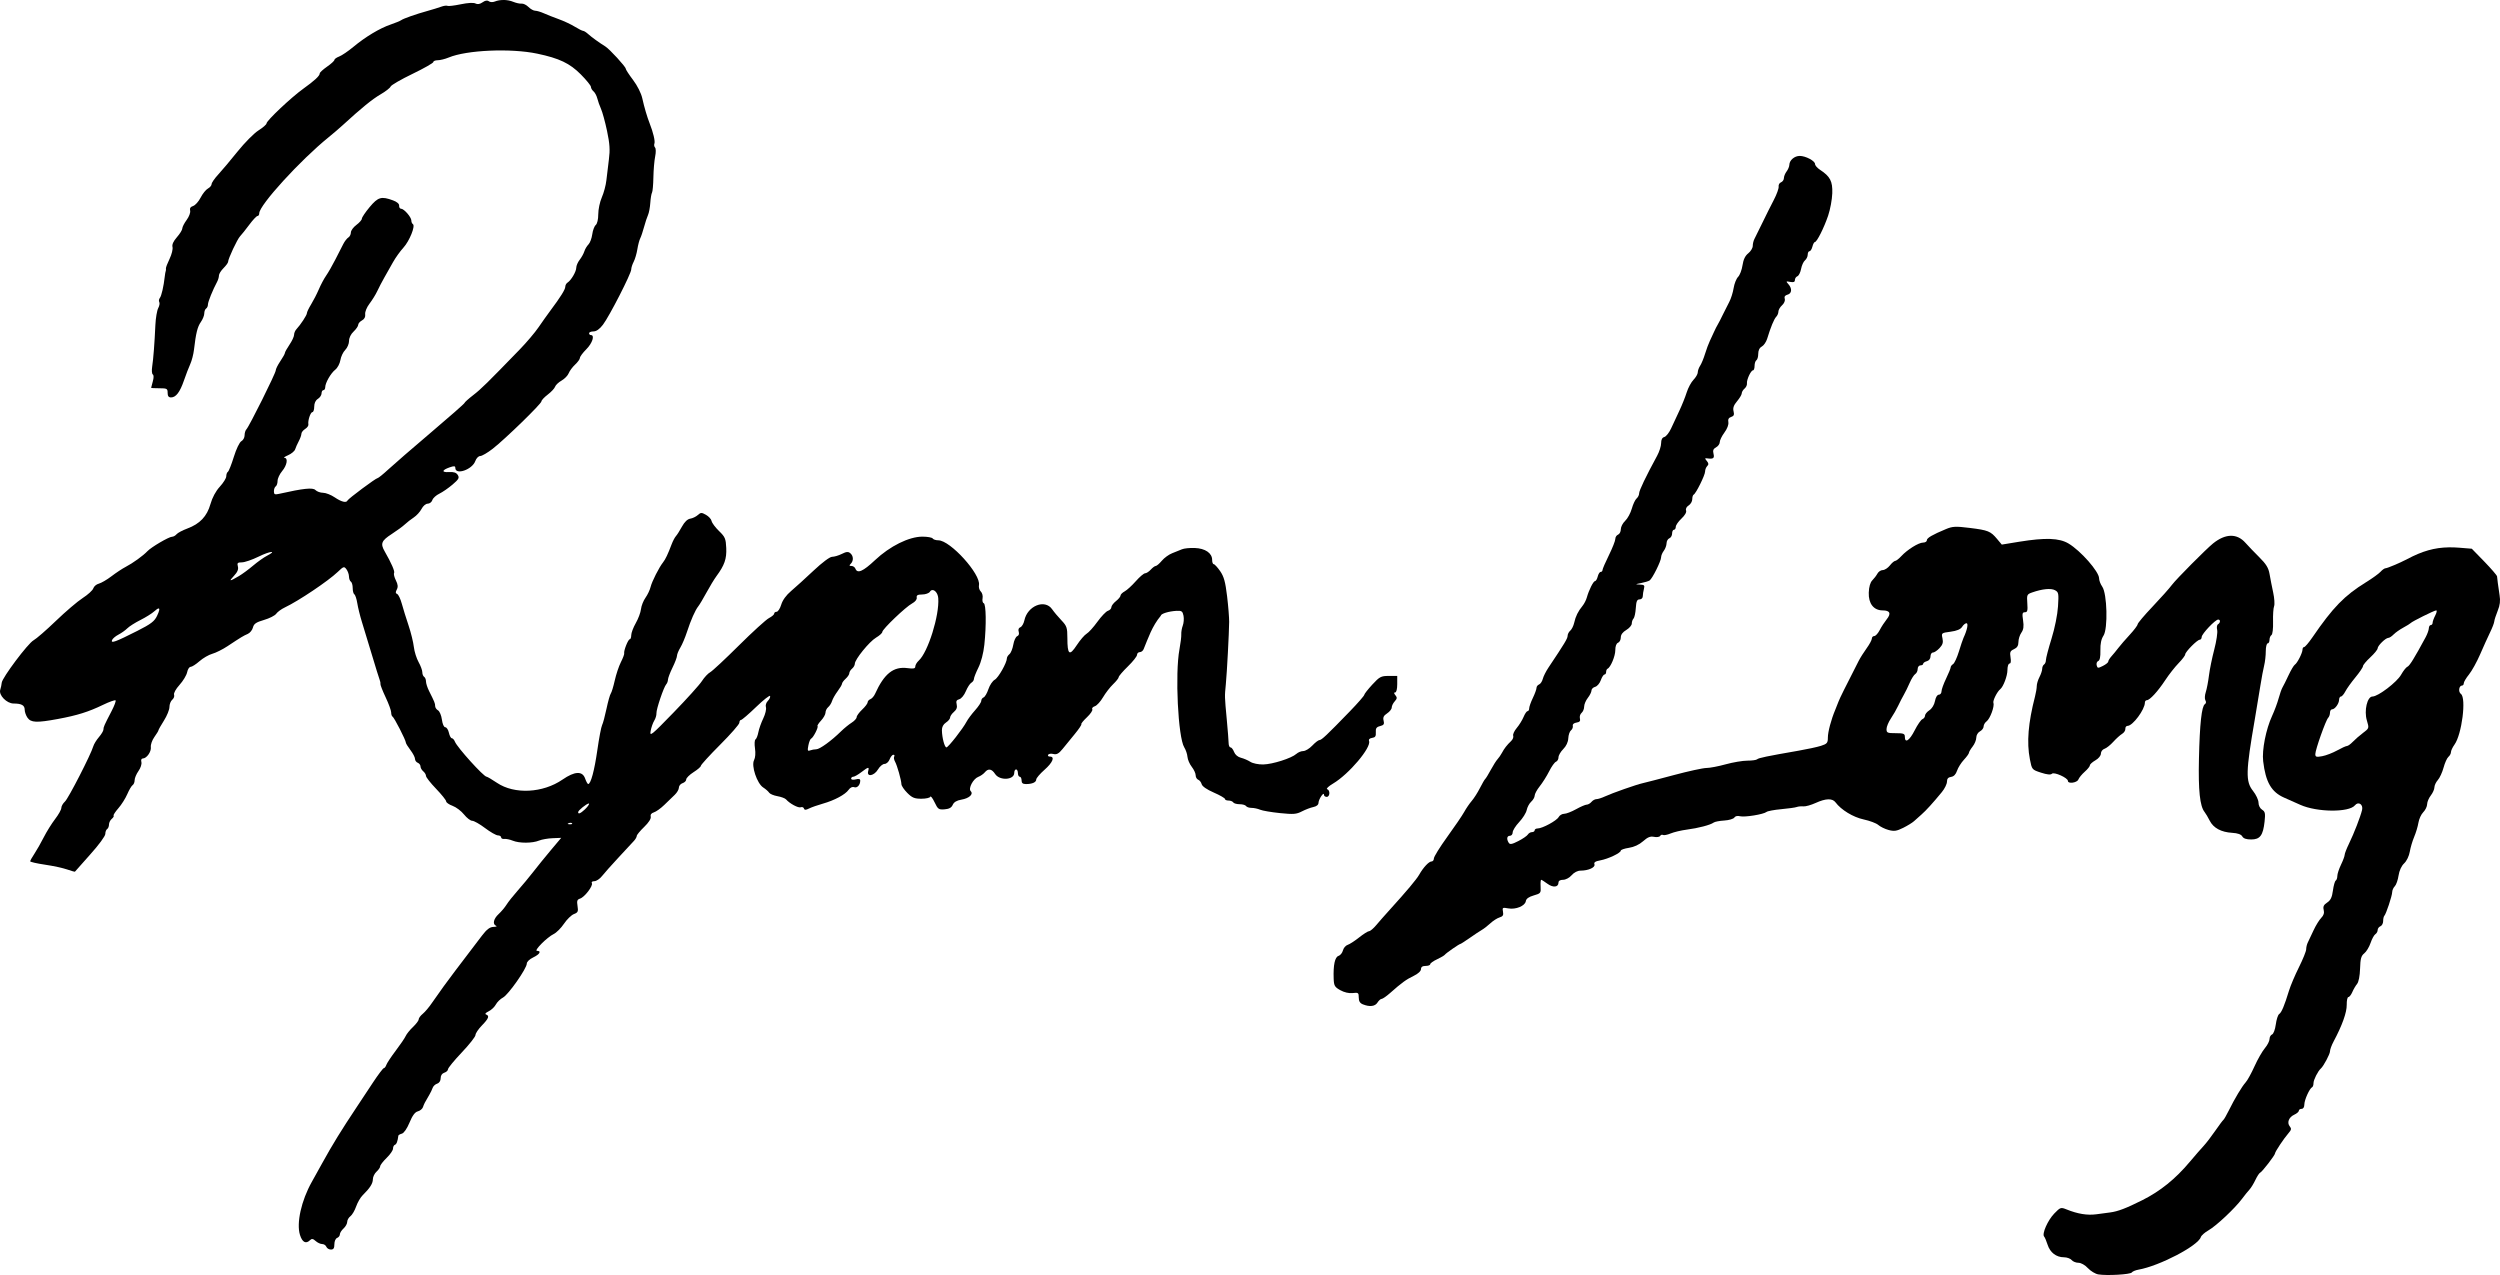 <?xml version="1.0" encoding="UTF-8" standalone="no"?>
<!-- Created with Inkscape (http://www.inkscape.org/) -->

<svg
   xmlns:dc="http://purl.org/dc/elements/1.1/"
   xmlns:cc="http://creativecommons.org/ns#"
   xmlns:rdf="http://www.w3.org/1999/02/22-rdf-syntax-ns#"
   xmlns:svg="http://www.w3.org/2000/svg"
   xmlns="http://www.w3.org/2000/svg"
   version="1.1"
   width="1000"
   height="510"
   id="svg2">
  <title
     id="title3224">Ryan Long</title>
  <defs
     id="defs4" />
  <g
     id="layer1">
    <path
       d="m 201.534,0.002 c -1.304,-0.027 -2.564,0.184 -3.642,0.618 -0.821,0.331 -1.864,0.281 -2.359,-0.115 -0.589,-0.47 -1.425,-0.339 -2.497,0.412 -1.08,0.756 -2.02,0.92 -2.84,0.481 -0.759,-0.406 -3.014,-0.285 -5.933,0.321 -2.59,0.538 -4.965,0.815 -5.291,0.618 -0.327,-0.197 -1.481,-0.029 -2.566,0.367 -1.084,0.395 -3.454,1.124 -5.268,1.626 -4.689,1.298 -9.772,3.079 -10.652,3.734 -0.413,0.308 -2.312,1.095 -4.215,1.741 -4.34,1.473 -10.054,4.898 -14.935,8.956 -2.072,1.722 -4.628,3.448 -5.681,3.848 -1.053,0.4 -1.901,1.016 -1.901,1.374 0,0.358 -1.319,1.563 -2.932,2.68 -1.613,1.118 -2.932,2.338 -2.932,2.703 0,0.976 -2.056,2.885 -6.597,6.139 -4.788,3.431 -14.681,12.765 -14.683,13.858 -7.2e-4,0.423 -1.432,1.673 -3.207,2.795 -1.775,1.121 -5.538,4.915 -8.361,8.43 -2.823,3.515 -6.316,7.669 -7.765,9.231 -1.449,1.562 -2.634,3.286 -2.634,3.825 0,0.54 -0.661,1.333 -1.466,1.764 -0.805,0.431 -2.131,2.072 -2.932,3.642 -0.801,1.57 -2.151,3.075 -3.001,3.344 -1.051,0.334 -1.433,0.931 -1.191,1.855 0.198,0.756 -0.422,2.411 -1.397,3.734 -0.965,1.308 -1.741,2.839 -1.741,3.413 0,0.574 -0.976,2.141 -2.153,3.482 -1.411,1.607 -2.019,2.942 -1.764,3.917 0.213,0.814 -0.304,2.957 -1.168,4.742 -0.864,1.785 -1.528,3.525 -1.466,3.871 0.062,0.346 0.031,0.783 -0.069,0.985 -0.1,0.202 -0.278,1.191 -0.389,2.199 -0.437,3.941 -1.308,7.747 -1.97,8.59 -0.382,0.486 -0.484,1.214 -0.229,1.626 0.255,0.412 0.079,1.513 -0.412,2.428 -0.491,0.915 -1.018,3.958 -1.145,6.78 -0.324,7.188 -0.795,13.48 -1.283,16.653 -0.228,1.487 -0.122,2.884 0.252,3.115 0.418,0.258 0.417,1.339 0,2.795 -0.373,1.302 -0.664,2.439 -0.664,2.543 0,0.103 1.484,0.183 3.299,0.183 3.03,0 3.299,0.149 3.299,1.833 0,1.293 0.398,1.833 1.351,1.833 1.965,0 3.565,-2.096 5.177,-6.78 0.781,-2.269 1.913,-5.22 2.52,-6.551 0.606,-1.332 1.278,-3.912 1.489,-5.727 0.773,-6.665 1.407,-9.207 2.749,-11.11 0.755,-1.07 1.374,-2.615 1.374,-3.436 0,-0.821 0.33,-1.698 0.733,-1.947 0.403,-0.249 0.733,-0.971 0.733,-1.626 0,-1.069 1.908,-5.79 3.711,-9.163 0.374,-0.7 0.687,-1.8 0.687,-2.428 0,-0.629 0.825,-1.947 1.833,-2.955 1.008,-1.008 1.833,-2.146 1.833,-2.52 0,-1.218 3.664,-9.048 4.787,-10.216 0.602,-0.626 2.269,-2.712 3.688,-4.627 1.419,-1.915 2.891,-3.482 3.276,-3.482 0.385,0 0.71,-0.49 0.71,-1.1 0,-3.244 16.432,-21.258 27.763,-30.42 1.745,-1.411 4.247,-3.555 5.566,-4.765 7.56,-6.931 11.945,-10.492 15.187,-12.37 2.004,-1.161 3.812,-2.567 4.032,-3.138 0.219,-0.571 4.164,-2.849 8.75,-5.062 4.586,-2.213 8.338,-4.353 8.338,-4.742 0,-0.389 0.782,-0.71 1.741,-0.71 0.959,0 2.946,-0.483 4.421,-1.099 7.167,-2.994 24.815,-3.764 35.413,-1.535 8.807,1.853 13.007,3.855 17.409,8.292 2.227,2.245 4.054,4.491 4.054,4.994 0,0.502 0.443,1.292 1.008,1.764 0.565,0.469 1.263,1.748 1.535,2.84 0.272,1.092 0.94,2.982 1.489,4.192 0.549,1.209 1.637,5.163 2.405,8.796 1.093,5.167 1.244,7.641 0.756,11.362 -0.343,2.616 -0.792,6.389 -1.008,8.384 -0.216,1.995 -1.043,5.086 -1.833,6.872 -0.79,1.786 -1.42,4.819 -1.42,6.734 0,2.055 -0.415,3.815 -1.008,4.306 -0.552,0.459 -1.183,2.138 -1.397,3.734 -0.214,1.596 -0.894,3.413 -1.512,4.032 -0.618,0.618 -1.366,1.867 -1.649,2.772 -0.283,0.905 -1.127,2.429 -1.878,3.39 -0.751,0.961 -1.351,2.372 -1.351,3.138 0,1.561 -2.053,5.059 -3.482,5.956 -0.514,0.322 -0.916,1.079 -0.916,1.672 0,1.089 -1.895,4.115 -5.91,9.483 -1.206,1.613 -3.357,4.638 -4.787,6.735 -1.431,2.097 -4.788,6.055 -7.445,8.796 -13.212,13.629 -15.466,15.856 -18.692,18.348 -1.915,1.48 -3.482,2.897 -3.482,3.138 0,0.241 -6.011,5.523 -13.354,11.751 -7.344,6.228 -15.043,12.906 -17.111,14.821 -2.069,1.915 -4.013,3.482 -4.306,3.482 -0.676,0 -11.698,8.207 -12.026,8.956 -0.458,1.045 -2.407,0.576 -5.108,-1.26 -1.483,-1.008 -3.586,-1.833 -4.673,-1.833 -1.087,0 -2.454,-0.507 -3.047,-1.1 -1.065,-1.065 -4.743,-0.674 -14.591,1.535 -1.692,0.38 -2.016,0.212 -2.016,-1.054 0,-0.83 0.33,-1.698 0.733,-1.947 0.403,-0.249 0.733,-1.246 0.733,-2.199 0,-0.953 0.825,-2.719 1.833,-3.917 1.941,-2.307 2.45,-5.244 0.916,-5.291 -0.504,-0.016 0.15,-0.482 1.466,-1.054 1.316,-0.572 2.59,-1.637 2.817,-2.359 0.227,-0.722 0.87,-2.183 1.443,-3.253 0.573,-1.07 1.054,-2.409 1.054,-2.955 0,-0.546 0.668,-1.411 1.489,-1.924 0.821,-0.513 1.404,-1.318 1.306,-1.81 -0.294,-1.47 0.83,-4.925 1.603,-4.925 0.395,0 0.733,-0.993 0.733,-2.199 0,-1.399 0.531,-2.531 1.466,-3.115 0.806,-0.504 1.466,-1.49 1.466,-2.199 0,-0.709 0.33,-1.283 0.733,-1.283 0.403,0 0.733,-0.521 0.733,-1.145 0,-1.751 2.215,-5.627 4.032,-7.055 0.898,-0.706 1.812,-2.431 2.039,-3.825 0.226,-1.395 1.088,-3.218 1.924,-4.054 0.837,-0.837 1.535,-2.457 1.535,-3.596 0,-1.262 0.716,-2.731 1.833,-3.78 1.008,-0.947 1.833,-2.16 1.833,-2.68 0,-0.52 0.68,-1.319 1.512,-1.764 0.984,-0.527 1.425,-1.387 1.283,-2.474 -0.125,-0.95 0.615,-2.768 1.718,-4.215 1.066,-1.398 2.474,-3.654 3.115,-5.039 0.642,-1.385 1.917,-3.839 2.84,-5.452 0.923,-1.613 2.49,-4.393 3.482,-6.162 0.992,-1.769 2.847,-4.352 4.123,-5.75 2.442,-2.674 4.888,-8.743 3.802,-9.415 -0.351,-0.217 -0.618,-0.865 -0.618,-1.443 0,-1.345 -2.938,-4.719 -4.1,-4.719 -0.487,0 -0.835,-0.554 -0.779,-1.214 0.064,-0.749 -0.85,-1.541 -2.451,-2.13 -4.669,-1.717 -5.969,-1.36 -9.346,2.68 -1.713,2.05 -3.115,4.14 -3.115,4.627 0,0.488 -0.99,1.626 -2.199,2.52 -1.209,0.894 -2.199,2.249 -2.199,3.024 0,0.774 -0.464,1.67 -1.008,1.993 -0.544,0.322 -1.451,1.491 -2.016,2.588 -0.565,1.097 -1.997,3.901 -3.184,6.231 -1.187,2.33 -2.843,5.227 -3.688,6.437 -0.845,1.209 -2.158,3.683 -2.932,5.498 -0.774,1.814 -2.169,4.521 -3.092,6.024 -0.923,1.504 -1.672,3.077 -1.672,3.505 0,0.776 -2.48,4.565 -4.215,6.437 -0.504,0.544 -0.916,1.538 -0.916,2.222 0,0.684 -0.825,2.457 -1.833,3.94 -1.008,1.483 -1.833,2.968 -1.833,3.299 0,0.331 -0.825,1.815 -1.833,3.299 -1.008,1.483 -1.833,3.149 -1.833,3.688 0,1.114 -10.648,22.49 -11.751,23.594 -0.396,0.396 -0.71,1.469 -0.71,2.382 0,0.913 -0.577,1.958 -1.283,2.336 -0.736,0.395 -2.036,3.082 -3.024,6.276 -0.947,3.063 -2.019,5.754 -2.382,5.979 -0.363,0.224 -0.641,1.027 -0.641,1.787 0,0.76 -1.175,2.635 -2.588,4.169 -1.612,1.749 -2.999,4.341 -3.734,6.941 -1.39,4.917 -4.226,7.913 -9.254,9.781 -1.909,0.709 -3.848,1.738 -4.306,2.291 -0.458,0.552 -1.283,1.008 -1.833,1.008 -1.235,0 -8.325,4.162 -9.827,5.772 -1.631,1.749 -5.881,4.823 -8.659,6.253 -1.341,0.691 -3.913,2.395 -5.727,3.78 -1.814,1.385 -4.1,2.713 -5.062,2.955 -0.962,0.242 -1.947,1.084 -2.199,1.878 -0.252,0.794 -2.157,2.53 -4.238,3.871 -2.08,1.341 -6.913,5.473 -10.743,9.163 -3.83,3.689 -7.844,7.168 -8.911,7.742 -2.232,1.201 -12.568,14.975 -12.736,16.974 -0.061,0.734 -0.329,2.004 -0.596,2.817 -0.692,2.114 2.587,5.498 5.337,5.498 3.157,0 4.444,0.705 4.444,2.474 0,0.875 0.495,2.311 1.122,3.207 1.387,1.98 3.642,2.079 12.163,0.504 7.719,-1.427 12.233,-2.844 18.05,-5.658 2.528,-1.222 4.784,-2.019 5.017,-1.787 0.233,0.233 -0.492,2.162 -1.603,4.306 -2.994,5.774 -3.252,6.363 -3.253,7.376 -4.92e-4,0.509 -0.814,1.866 -1.81,3.024 -0.996,1.158 -1.997,2.807 -2.245,3.665 -0.954,3.302 -9.959,20.857 -11.339,22.105 -0.799,0.723 -1.443,1.865 -1.443,2.543 0,0.678 -1.128,2.687 -2.497,4.467 -1.369,1.78 -3.409,5.067 -4.535,7.284 -1.126,2.217 -2.802,5.17 -3.734,6.574 -0.932,1.404 -1.695,2.76 -1.695,3.024 0,0.263 2.642,0.877 5.887,1.351 3.245,0.475 7.255,1.34 8.911,1.924 1.655,0.584 3.063,0.976 3.115,0.87 0.052,-0.105 2.804,-3.213 6.116,-6.895 3.425,-3.807 6.024,-7.342 6.024,-8.201 0,-0.83 0.33,-1.698 0.733,-1.947 0.403,-0.249 0.733,-1.054 0.733,-1.787 0,-0.733 0.485,-1.758 1.1,-2.268 0.614,-0.51 0.958,-1.104 0.756,-1.306 -0.202,-0.202 0.638,-1.52 1.878,-2.932 1.24,-1.412 2.863,-3.97 3.596,-5.681 0.733,-1.711 1.694,-3.326 2.13,-3.596 0.437,-0.27 0.802,-1.149 0.802,-1.97 0,-0.821 0.687,-2.474 1.535,-3.665 0.865,-1.215 1.378,-2.794 1.168,-3.596 -0.224,-0.855 0.001,-1.42 0.55,-1.42 1.543,0 3.469,-2.73 3.23,-4.558 -0.125,-0.95 0.5,-2.748 1.397,-4.009 0.898,-1.261 1.649,-2.477 1.649,-2.703 0,-0.226 0.99,-1.987 2.199,-3.894 1.209,-1.907 2.199,-4.348 2.199,-5.429 0,-1.081 0.499,-2.392 1.122,-2.909 0.623,-0.517 0.958,-1.406 0.733,-1.993 -0.235,-0.612 0.684,-2.288 2.176,-3.94 1.429,-1.582 2.808,-3.869 3.047,-5.062 0.239,-1.194 0.857,-2.153 1.397,-2.153 0.54,0 2.141,-1.03 3.551,-2.268 1.41,-1.238 3.711,-2.569 5.108,-2.955 1.397,-0.386 4.132,-1.747 6.093,-3.047 5.56,-3.685 6.347,-4.149 8.086,-4.902 0.896,-0.388 1.828,-1.542 2.084,-2.566 0.374,-1.49 1.263,-2.105 4.421,-3.024 2.17,-0.631 4.365,-1.74 4.879,-2.474 0.514,-0.734 2.077,-1.879 3.482,-2.543 5.43,-2.566 17.342,-10.562 21.12,-14.179 2.341,-2.241 2.561,-2.314 3.482,-1.1 0.542,0.715 1.018,2.026 1.031,2.909 0.013,0.883 0.353,1.812 0.756,2.062 0.403,0.249 0.733,1.404 0.733,2.566 0,1.162 0.296,2.292 0.664,2.52 0.368,0.227 0.896,1.816 1.168,3.528 0.273,1.711 1.099,5.094 1.855,7.513 0.756,2.419 2.564,8.356 4.009,13.194 1.445,4.838 2.824,9.291 3.069,9.896 0.246,0.605 0.397,1.357 0.321,1.695 -0.076,0.339 0.863,2.752 2.084,5.337 1.222,2.585 2.222,5.321 2.222,6.093 0,0.772 0.247,1.515 0.55,1.649 0.627,0.279 5.33,9.465 5.314,10.377 -0.006,0.329 0.825,1.679 1.833,3.001 1.008,1.321 1.833,2.903 1.833,3.528 0,0.624 0.495,1.326 1.1,1.558 0.605,0.232 1.1,0.898 1.1,1.466 0,0.568 0.495,1.445 1.1,1.947 0.605,0.502 1.1,1.336 1.1,1.855 0,0.519 1.814,2.823 4.032,5.131 2.217,2.308 4.032,4.57 4.032,5.039 0,0.47 1.149,1.275 2.566,1.787 1.416,0.512 3.478,2.076 4.581,3.459 1.104,1.383 2.578,2.52 3.276,2.52 0.697,0 3.006,1.298 5.131,2.909 2.125,1.611 4.448,2.932 5.154,2.932 0.706,0.001 1.283,0.373 1.283,0.802 0,0.429 0.577,0.707 1.283,0.618 0.706,-0.088 2.209,0.221 3.344,0.687 2.652,1.086 7.87,1.068 10.514,-0.023 1.135,-0.469 3.599,-0.893 5.475,-0.962 l 3.413,-0.137 -4.146,4.925 c -2.279,2.71 -5.443,6.629 -7.055,8.704 -1.613,2.076 -4.397,5.429 -6.185,7.445 -1.788,2.016 -3.811,4.565 -4.49,5.658 -0.678,1.093 -2.1,2.779 -3.161,3.757 -2.053,1.89 -2.521,4.085 -1.008,4.696 0.504,0.203 0.025,0.404 -1.054,0.435 -1.445,0.043 -2.672,0.963 -4.627,3.528 -10.624,13.935 -12.791,16.817 -15.256,20.204 -1.527,2.098 -3.671,5.122 -4.765,6.735 -1.093,1.613 -2.712,3.549 -3.619,4.284 -0.907,0.735 -1.649,1.745 -1.649,2.245 0,0.5 -1.041,1.862 -2.291,3.047 -1.25,1.184 -2.552,2.813 -2.909,3.619 -0.357,0.806 -2.157,3.445 -3.986,5.864 -1.829,2.419 -3.517,4.975 -3.757,5.681 -0.239,0.706 -0.682,1.283 -0.985,1.283 -0.302,0 -2.241,2.556 -4.306,5.681 -2.065,3.124 -4.989,7.549 -6.505,9.827 -6.243,9.38 -9.676,14.948 -13.904,22.609 -1.224,2.217 -3.081,5.565 -4.123,7.422 -4.178,7.444 -6.186,16.466 -4.719,21.166 0.934,2.993 2.391,3.748 4.054,2.084 0.661,-0.661 1.181,-0.575 2.222,0.367 0.747,0.676 1.925,1.214 2.611,1.214 0.686,0 1.44,0.495 1.672,1.1 0.232,0.605 1.046,1.1 1.81,1.1 1.042,0 1.397,-0.515 1.397,-2.107 0,-1.209 0.473,-2.302 1.1,-2.543 0.605,-0.232 1.1,-0.888 1.1,-1.443 0,-0.555 0.66,-1.607 1.466,-2.336 0.806,-0.73 1.466,-1.913 1.466,-2.634 0,-0.721 0.577,-1.741 1.283,-2.268 0.706,-0.527 1.729,-2.281 2.291,-3.894 0.562,-1.613 1.717,-3.606 2.566,-4.444 2.943,-2.906 4.123,-4.735 4.123,-6.437 0,-0.941 0.66,-2.317 1.466,-3.047 0.806,-0.73 1.466,-1.69 1.466,-2.153 0,-0.463 1.154,-1.977 2.566,-3.344 1.411,-1.368 2.566,-3.04 2.566,-3.734 0,-0.694 0.331,-1.37 0.756,-1.512 0.653,-0.218 1.106,-1.421 1.374,-3.642 0.031,-0.255 0.675,-0.63 1.42,-0.825 0.802,-0.21 2.046,-2.007 3.047,-4.421 1.171,-2.826 2.191,-4.206 3.321,-4.49 0.897,-0.225 1.824,-0.985 2.062,-1.695 0.418,-1.246 0.683,-1.797 2.566,-4.971 0.478,-0.806 1.072,-2.034 1.306,-2.726 0.233,-0.692 1.047,-1.453 1.81,-1.695 0.846,-0.268 1.397,-1.119 1.397,-2.176 0,-1.09 0.544,-1.907 1.466,-2.199 0.806,-0.256 1.466,-0.871 1.466,-1.374 0,-0.504 2.474,-3.527 5.498,-6.712 3.024,-3.185 5.498,-6.329 5.498,-6.986 0,-0.657 1.154,-2.373 2.566,-3.825 2.731,-2.812 3.124,-3.865 1.649,-4.398 -0.536,-0.194 -0.123,-0.705 1.008,-1.237 1.064,-0.5 2.375,-1.728 2.909,-2.726 0.534,-0.998 1.823,-2.257 2.863,-2.795 2.135,-1.104 9.529,-11.64 9.529,-13.584 0,-0.728 1.092,-1.775 2.566,-2.474 2.61,-1.239 3.4,-2.634 1.512,-2.634 -1.369,0 4.05,-5.454 6.666,-6.712 1.106,-0.532 2.978,-2.406 4.146,-4.146 1.168,-1.74 2.949,-3.463 3.963,-3.848 1.608,-0.611 1.799,-1.037 1.443,-3.23 -0.333,-2.049 -0.145,-2.589 1.008,-2.955 1.824,-0.579 5.336,-5.187 4.719,-6.185 -0.268,-0.433 0.161,-0.779 0.985,-0.779 0.801,0 2.175,-0.907 3.047,-2.016 0.871,-1.109 3.879,-4.49 6.689,-7.513 2.809,-3.024 5.58,-6.004 6.162,-6.643 0.582,-0.639 1.077,-1.506 1.077,-1.924 0,-0.418 1.329,-2.032 2.955,-3.596 1.83,-1.761 2.829,-3.322 2.634,-4.1 -0.204,-0.815 0.24,-1.439 1.26,-1.741 0.866,-0.256 2.735,-1.579 4.146,-2.955 1.411,-1.376 3.308,-3.212 4.215,-4.077 0.907,-0.865 1.649,-2.148 1.649,-2.863 0,-0.715 0.66,-1.531 1.466,-1.787 0.806,-0.256 1.466,-0.916 1.466,-1.489 0,-0.572 1.319,-1.891 2.932,-2.909 1.613,-1.018 2.932,-2.152 2.932,-2.543 0,-0.391 3.463,-4.191 7.697,-8.43 4.233,-4.238 7.697,-8.189 7.697,-8.796 0,-0.607 0.298,-1.122 0.664,-1.122 0.366,0 3.073,-2.329 6.024,-5.177 2.951,-2.848 5.47,-4.823 5.612,-4.398 0.142,0.425 -0.265,1.319 -0.916,1.97 -0.673,0.673 -1,1.752 -0.756,2.52 0.235,0.742 -0.234,2.747 -1.054,4.444 -0.82,1.697 -1.716,4.19 -1.97,5.543 -0.254,1.354 -0.769,2.653 -1.145,2.886 -0.377,0.233 -0.466,1.841 -0.206,3.573 0.283,1.885 0.135,3.758 -0.366,4.696 -1.202,2.247 1.165,9.351 3.642,10.949 1.008,0.65 2.069,1.587 2.382,2.084 0.313,0.497 1.798,1.135 3.299,1.397 1.501,0.263 3.079,0.841 3.482,1.306 1.438,1.657 4.888,3.513 5.864,3.138 0.546,-0.21 1.121,-2.5e-4 1.283,0.481 0.227,0.677 0.693,0.683 2.062,0 0.973,-0.486 3.446,-1.349 5.475,-1.924 4.707,-1.334 9.001,-3.644 10.331,-5.543 0.63,-0.9 1.5,-1.322 2.199,-1.054 1.194,0.458 2.431,-0.849 2.451,-2.588 0.008,-0.697 -0.526,-0.849 -1.81,-0.527 -1.057,0.265 -1.833,0.133 -1.833,-0.298 0,-0.411 0.382,-0.756 0.848,-0.756 0.466,0 1.908,-0.825 3.23,-1.833 2.903,-2.214 3.22,-2.255 2.726,-0.367 -0.633,2.42 2.412,1.854 3.94,-0.733 0.714,-1.209 1.882,-2.199 2.611,-2.199 0.74,0 1.65,-0.81 2.039,-1.833 0.383,-1.008 1.052,-1.833 1.489,-1.833 0.437,0 0.583,0.323 0.344,0.71 -0.239,0.387 -0.087,1.294 0.321,2.016 0.862,1.527 2.517,7.392 2.566,9.071 0.018,0.633 1.08,2.2 2.359,3.482 1.924,1.928 2.887,2.314 5.612,2.314 1.812,0 3.424,-0.355 3.573,-0.802 0.149,-0.447 0.926,0.555 1.718,2.222 1.324,2.787 1.65,3.004 4.009,2.817 1.823,-0.144 2.75,-0.665 3.253,-1.81 0.476,-1.084 1.621,-1.751 3.459,-2.062 3.113,-0.526 4.93,-2.194 3.734,-3.39 -1.07,-1.07 0.982,-4.95 3.024,-5.727 0.881,-0.335 2.052,-1.14 2.588,-1.787 1.391,-1.676 2.761,-1.472 4.146,0.641 1.815,2.771 7.651,2.441 7.651,-0.435 0,-0.763 0.33,-1.397 0.733,-1.397 0.403,0 0.733,0.66 0.733,1.466 0,0.806 0.33,1.466 0.733,1.466 0.403,0 0.733,0.66 0.733,1.466 0,1.062 0.48,1.466 1.764,1.466 2.489,0 4.1,-0.708 4.1,-1.833 0,-0.527 1.484,-2.274 3.299,-3.871 3.316,-2.919 4.278,-5.291 2.153,-5.291 -0.628,0 -0.937,-0.328 -0.687,-0.733 0.25,-0.405 1.188,-0.528 2.107,-0.298 1.284,0.322 2.147,-0.147 3.665,-2.016 1.087,-1.338 3.285,-4.039 4.902,-6.002 1.617,-1.962 2.799,-3.73 2.611,-3.917 -0.187,-0.187 0.822,-1.43 2.245,-2.772 1.423,-1.342 2.384,-2.774 2.13,-3.184 -0.253,-0.41 0.197,-0.957 1.008,-1.214 0.811,-0.257 2.28,-1.874 3.276,-3.573 0.996,-1.699 2.809,-4.051 4.032,-5.223 1.223,-1.172 2.245,-2.449 2.245,-2.84 0,-0.392 1.649,-2.32 3.665,-4.284 2.016,-1.964 3.665,-4.034 3.665,-4.627 0,-0.593 0.505,-1.1 1.122,-1.1 0.617,0 1.311,-0.577 1.558,-1.283 1.784,-4.28 3.32,-9.085 6.849,-13.286 0,-0.797 3.185,-1.783 6.322,-1.947 1.996,-0.104 2.388,0.164 2.749,1.97 0.23,1.151 0.09,2.92 -0.298,3.94 -0.388,1.019 -0.648,2.586 -0.596,3.482 0.053,0.895 -0.28,3.605 -0.733,6.024 -1.813,9.685 -0.559,35.221 1.924,39.193 0.621,0.994 1.196,2.705 1.283,3.802 0.086,1.097 0.863,2.899 1.718,3.986 0.855,1.087 1.558,2.603 1.558,3.367 0,0.765 0.443,1.57 1.008,1.787 0.565,0.217 1.195,1.014 1.397,1.787 0.226,0.865 2.083,2.151 4.833,3.344 2.458,1.066 4.49,2.238 4.49,2.588 0,0.35 0.638,0.618 1.42,0.618 0.783,0 1.629,0.33 1.878,0.733 0.249,0.403 1.404,0.733 2.566,0.733 1.162,0 2.316,0.33 2.566,0.733 0.249,0.403 1.234,0.733 2.199,0.733 0.965,0 2.51,0.335 3.436,0.733 0.926,0.398 4.499,1.001 7.926,1.351 5.398,0.552 6.573,0.467 8.796,-0.687 1.411,-0.732 3.473,-1.516 4.581,-1.741 1.251,-0.253 2.024,-0.885 2.039,-1.672 0.026,-1.416 2.176,-4.63 2.176,-3.253 0,0.48 0.495,0.87 1.1,0.87 1.314,0 1.47,-2.663 0.183,-3.092 -0.494,-0.165 0.578,-1.177 2.382,-2.245 6.297,-3.724 15.371,-14.451 14.385,-17.02 -0.235,-0.612 0.217,-1.095 1.214,-1.237 1.252,-0.179 1.596,-0.656 1.489,-2.222 -0.109,-1.594 0.236,-2.131 1.695,-2.497 1.495,-0.375 1.77,-0.783 1.42,-2.176 -0.327,-1.301 0.002,-1.995 1.397,-2.909 1.012,-0.663 1.855,-1.732 1.855,-2.359 0,-0.627 0.531,-1.721 1.191,-2.451 0.979,-1.082 1.028,-1.543 0.275,-2.451 -0.633,-0.763 -0.656,-1.122 -0.092,-1.122 0.486,0 0.825,-1.348 0.825,-3.299 l 0,-3.299 -3.39,0 c -3.091,0 -3.659,0.296 -6.597,3.482 -1.766,1.915 -3.203,3.761 -3.207,4.1 -0.004,0.339 -2.556,3.277 -5.681,6.505 -9.378,9.69 -11.395,11.568 -12.232,11.568 -0.44,0 -1.722,0.99 -2.863,2.199 -1.142,1.209 -2.778,2.199 -3.619,2.199 -0.841,0 -2.069,0.507 -2.749,1.122 -1.93,1.746 -9.532,4.172 -13.286,4.238 -1.905,0.033 -4.16,-0.425 -5.131,-1.054 -0.953,-0.617 -2.657,-1.35 -3.78,-1.626 -1.221,-0.301 -2.314,-1.23 -2.726,-2.314 -0.379,-0.997 -1.012,-1.833 -1.42,-1.833 -0.409,0 -0.748,-0.742 -0.756,-1.649 -0.008,-0.907 -0.342,-5.113 -0.733,-9.346 -0.906,-9.804 -0.88,-9.133 -0.389,-14.294 0.462,-4.866 1.28,-20.338 1.329,-24.922 0.017,-1.613 -0.344,-6.22 -0.825,-10.239 -0.692,-5.785 -1.274,-7.884 -2.795,-10.079 -1.057,-1.525 -2.217,-2.772 -2.566,-2.772 -0.348,0 -0.618,-0.757 -0.618,-1.695 0,-2.722 -2.774,-4.614 -6.964,-4.765 -2.016,-0.072 -4.325,0.161 -5.131,0.527 -0.806,0.366 -2.553,1.061 -3.871,1.558 -1.318,0.496 -3.195,1.866 -4.169,3.024 -0.974,1.157 -2.061,2.084 -2.428,2.084 -0.367,0 -1.263,0.66 -1.993,1.466 -0.73,0.806 -1.76,1.466 -2.268,1.466 -0.508,0 -2.188,1.434 -3.734,3.184 -1.546,1.75 -3.537,3.573 -4.444,4.054 -0.907,0.482 -1.649,1.24 -1.649,1.672 0,0.432 -0.825,1.429 -1.833,2.222 -1.008,0.793 -1.833,1.903 -1.833,2.451 0,0.548 -0.625,1.182 -1.374,1.42 -0.75,0.238 -2.646,2.223 -4.215,4.398 -1.569,2.175 -3.5,4.31 -4.306,4.765 -0.806,0.455 -2.588,2.527 -3.94,4.581 -2.95,4.485 -3.74,3.881 -3.757,-2.863 -0.01,-4.131 -0.223,-4.806 -2.382,-7.078 -1.31,-1.378 -2.987,-3.367 -3.711,-4.421 -2.886,-4.199 -9.88,-1.399 -11.11,4.444 -0.269,1.277 -0.996,2.516 -1.603,2.749 -0.695,0.267 -0.94,0.918 -0.664,1.787 0.269,0.849 0.048,1.54 -0.596,1.787 -0.577,0.221 -1.284,1.727 -1.558,3.344 -0.273,1.617 -0.962,3.35 -1.535,3.825 -0.573,0.476 -1.031,1.207 -1.031,1.649 0,1.785 -3.4,7.8 -4.856,8.59 -0.856,0.464 -2.01,2.165 -2.543,3.78 -0.533,1.615 -1.398,3.097 -1.924,3.299 -0.526,0.202 -0.939,0.837 -0.939,1.397 0,0.56 -1.121,2.244 -2.474,3.757 -1.353,1.513 -2.89,3.573 -3.413,4.581 -1.423,2.741 -7.315,10.262 -8.04,10.262 -0.732,0 -1.749,-3.815 -1.81,-6.803 -0.027,-1.349 0.542,-2.427 1.626,-3.138 0.907,-0.594 1.649,-1.487 1.649,-1.993 0,-0.506 0.669,-1.523 1.512,-2.245 1.069,-0.915 1.42,-1.816 1.122,-3.001 -0.324,-1.289 -0.084,-1.793 1.031,-2.084 0.822,-0.215 1.98,-1.632 2.634,-3.207 0.643,-1.548 1.638,-3.068 2.199,-3.39 0.561,-0.322 1.031,-1.006 1.031,-1.512 0,-0.506 0.8,-2.541 1.787,-4.535 1.09,-2.203 2.027,-5.799 2.382,-9.14 0.833,-7.836 0.697,-16.314 -0.252,-16.63 -0.436,-0.145 -0.638,-1.05 -0.458,-1.993 0.18,-0.943 -0.139,-2.147 -0.71,-2.68 -0.571,-0.533 -0.899,-1.677 -0.733,-2.543 0.829,-4.335 -11.484,-17.936 -16.241,-17.936 -1,0 -2.019,-0.33 -2.268,-0.733 -0.249,-0.403 -2.105,-0.733 -4.123,-0.733 -5.359,0 -13.013,3.804 -18.967,9.415 -4.773,4.498 -7.022,5.47 -7.811,3.413 -0.232,-0.605 -0.938,-1.1 -1.581,-1.1 -0.908,0 -0.982,-0.186 -0.298,-0.87 1.196,-1.196 1.116,-3.159 -0.183,-4.238 -0.85,-0.705 -1.559,-0.627 -3.413,0.298 -1.286,0.642 -3.026,1.145 -3.871,1.145 -0.904,3.7e-4 -3.949,2.275 -7.399,5.52 -3.225,3.034 -7.268,6.708 -8.979,8.155 -1.978,1.672 -3.421,3.665 -3.963,5.475 -0.469,1.566 -1.315,2.84 -1.855,2.84 -0.541,0 -0.962,0.34 -0.962,0.733 0,0.393 -0.943,1.197 -2.084,1.787 -1.141,0.59 -6.541,5.499 -12.003,10.926 -5.462,5.427 -10.638,10.259 -11.499,10.72 -0.861,0.461 -2.36,2.056 -3.321,3.551 -0.962,1.494 -6.074,7.156 -11.362,12.599 -8.956,9.218 -9.575,9.72 -9.14,7.33 0.257,-1.411 0.909,-3.263 1.443,-4.123 0.534,-0.86 0.919,-2.18 0.87,-2.932 -0.101,-1.555 2.933,-10.532 3.917,-11.591 0.356,-0.383 0.675,-1.208 0.687,-1.833 0.013,-0.625 0.818,-2.795 1.81,-4.81 0.992,-2.016 1.804,-4.16 1.81,-4.765 0.005,-0.605 0.619,-2.089 1.351,-3.299 0.732,-1.209 1.913,-4.013 2.634,-6.231 1.556,-4.781 3.309,-8.741 4.535,-10.262 0.488,-0.605 1.963,-3.079 3.276,-5.498 1.313,-2.419 3.116,-5.388 4.009,-6.597 3.188,-4.318 4.084,-6.877 3.894,-11.201 -0.164,-3.742 -0.457,-4.457 -2.886,-6.803 -1.49,-1.44 -2.831,-3.245 -2.978,-4.009 -0.147,-0.764 -1.167,-1.869 -2.245,-2.474 -1.761,-0.989 -2.078,-0.979 -3.276,0.092 -0.733,0.655 -2.092,1.306 -3.024,1.443 -1.084,0.16 -2.273,1.288 -3.299,3.161 -0.882,1.611 -1.964,3.331 -2.405,3.802 -0.441,0.471 -1.234,1.954 -1.741,3.299 -1.473,3.907 -2.475,6.014 -3.413,7.193 -1.601,2.012 -4.467,7.666 -4.994,9.85 -0.286,1.185 -1.198,3.126 -2.039,4.306 -0.84,1.18 -1.663,3.247 -1.81,4.581 -0.147,1.334 -1.088,3.845 -2.084,5.589 -0.997,1.744 -1.804,3.903 -1.81,4.81 -0.005,0.907 -0.273,1.649 -0.596,1.649 -0.652,0 -2.49,4.642 -2.222,5.612 0.094,0.34 -0.509,1.938 -1.329,3.551 -0.82,1.613 -1.912,4.911 -2.451,7.33 -0.539,2.419 -1.254,4.767 -1.581,5.2 -0.326,0.433 -1.104,3.174 -1.718,6.093 -0.614,2.919 -1.407,5.872 -1.764,6.551 -0.357,0.679 -1.21,5.172 -1.901,10.01 -1.169,8.177 -2.616,13.561 -3.665,13.561 -0.243,0 -0.792,-0.99 -1.214,-2.199 -1.085,-3.112 -4.147,-2.963 -9.048,0.412 -7.879,5.426 -19.251,5.985 -26.205,1.306 -2.002,-1.347 -3.882,-2.451 -4.169,-2.451 -1.169,0 -11.793,-11.758 -12.667,-14.019 -0.289,-0.748 -0.853,-1.374 -1.237,-1.374 -0.384,0 -0.903,-0.99 -1.168,-2.199 -0.266,-1.209 -0.923,-2.199 -1.443,-2.199 -0.554,0 -1.111,-1.253 -1.351,-3.047 -0.225,-1.681 -0.924,-3.356 -1.558,-3.711 -0.634,-0.355 -1.145,-1.128 -1.145,-1.718 0,-1.082 -0.227,-1.609 -2.451,-6.047 -0.673,-1.343 -1.214,-3.053 -1.214,-3.802 0,-0.75 -0.33,-1.583 -0.733,-1.833 -0.403,-0.249 -0.733,-1.062 -0.733,-1.833 0,-0.77 -0.67,-2.597 -1.489,-4.054 -0.819,-1.457 -1.684,-4.189 -1.901,-6.07 -0.217,-1.881 -1.157,-5.745 -2.107,-8.567 -0.951,-2.822 -2.169,-6.739 -2.703,-8.704 -0.534,-1.966 -1.382,-3.726 -1.878,-3.917 -0.659,-0.254 -0.692,-0.728 -0.137,-1.764 0.56,-1.047 0.465,-2.021 -0.366,-3.688 -0.62,-1.244 -0.941,-2.559 -0.71,-2.932 0.383,-0.619 -1.084,-3.979 -3.78,-8.682 -1.769,-3.086 -1.272,-4.269 2.795,-6.895 2.117,-1.366 4.498,-3.117 5.314,-3.894 0.817,-0.777 2.409,-2.016 3.528,-2.749 1.119,-0.733 2.521,-2.263 3.115,-3.413 0.615,-1.19 1.678,-2.107 2.474,-2.107 0.769,0 1.602,-0.644 1.855,-1.443 0.254,-0.799 1.532,-1.948 2.817,-2.566 1.285,-0.618 3.656,-2.265 5.268,-3.642 2.494,-2.129 2.796,-2.69 2.084,-3.825 -0.599,-0.957 -1.585,-1.287 -3.505,-1.168 -3.071,0.189 -2.93,-0.776 0.298,-1.901 1.733,-0.604 2.222,-0.545 2.222,0.229 0,3.03 6.761,0.722 7.994,-2.726 0.405,-1.132 1.266,-2.016 1.97,-2.016 0.689,0 2.941,-1.309 4.994,-2.909 5.001,-3.899 19.493,-17.999 19.493,-18.967 0,-0.423 1.124,-1.639 2.52,-2.703 1.395,-1.064 2.716,-2.468 2.932,-3.138 0.216,-0.67 1.397,-1.785 2.611,-2.474 1.214,-0.689 2.484,-2.008 2.84,-2.932 0.357,-0.924 1.515,-2.482 2.566,-3.459 1.051,-0.977 1.924,-2.186 1.924,-2.68 0,-0.494 1.154,-2.048 2.566,-3.459 2.41,-2.411 3.46,-5.658 1.833,-5.658 -0.403,0 -0.733,-0.33 -0.733,-0.733 0,-0.403 0.781,-0.733 1.741,-0.733 1.15,0 2.447,-0.903 3.802,-2.68 2.569,-3.368 11.31,-20.444 11.316,-22.105 0.002,-0.675 0.447,-2.061 0.985,-3.092 0.538,-1.032 1.193,-3.286 1.466,-4.994 0.273,-1.707 0.789,-3.664 1.145,-4.352 0.356,-0.688 1.046,-2.744 1.535,-4.558 0.488,-1.814 1.2,-3.964 1.581,-4.787 0.38,-0.823 0.793,-3.008 0.916,-4.856 0.124,-1.848 0.436,-3.694 0.687,-4.1 0.251,-0.406 0.496,-3.169 0.55,-6.139 0.054,-2.97 0.375,-6.725 0.71,-8.338 0.338,-1.629 0.309,-3.195 -0.046,-3.551 -0.351,-0.351 -0.459,-1.087 -0.252,-1.626 0.347,-0.903 -0.492,-4.457 -1.901,-8.017 -1.005,-2.538 -2.163,-6.464 -2.955,-10.056 -0.447,-2.028 -1.974,-5.069 -3.688,-7.33 -1.611,-2.125 -2.931,-4.151 -2.932,-4.513 -0.004,-0.791 -6.48,-7.853 -8.155,-8.888 -2.408,-1.489 -5.445,-3.672 -6.826,-4.925 -0.782,-0.709 -1.704,-1.306 -2.039,-1.306 -0.335,0 -1.841,-0.742 -3.344,-1.672 -1.504,-0.93 -4.375,-2.28 -6.391,-3.001 -2.016,-0.72 -4.708,-1.793 -5.979,-2.359 -1.27,-0.567 -2.837,-1.031 -3.482,-1.031 -0.645,0 -1.852,-0.661 -2.68,-1.489 -0.828,-0.828 -2.065,-1.436 -2.749,-1.352 -0.684,0.085 -2.187,-0.244 -3.321,-0.71 -1.171,-0.481 -2.498,-0.729 -3.802,-0.756 z M 108.441,220.798 c 0.795,-0.077 0.469,0.415 -1.695,1.535 -1.216,0.629 -3.683,2.376 -5.475,3.894 -1.792,1.518 -4.363,3.418 -5.727,4.215 -3.814,2.228 -4.122,2.207 -1.97,-0.092 1.411,-1.507 1.883,-2.599 1.581,-3.757 -0.365,-1.398 -0.139,-1.649 1.581,-1.649 1.106,0 4.112,-1.022 6.689,-2.291 2.301,-1.133 4.222,-1.778 5.017,-1.855 z m 264.456,15.233 c 1.036,-0.115 2.256,1.286 2.405,3.253 0.517,6.83 -4.103,21.613 -7.811,24.968 -0.762,0.69 -1.374,1.741 -1.374,2.336 0,0.848 -0.682,0.988 -3.092,0.664 -5.622,-0.754 -9.341,2.184 -13.011,10.308 -0.414,0.917 -1.245,1.873 -1.855,2.107 -0.611,0.234 -1.1,0.798 -1.1,1.26 0,0.462 -0.99,1.768 -2.199,2.909 -1.209,1.142 -2.199,2.499 -2.199,3.024 0,0.524 -0.907,1.525 -2.016,2.222 -1.109,0.697 -3.005,2.25 -4.215,3.436 -3.925,3.851 -8.55,7.193 -9.919,7.193 -0.735,0 -1.861,0.214 -2.497,0.458 -0.964,0.37 -1.064,0.034 -0.664,-2.016 0.264,-1.353 0.752,-2.566 1.1,-2.703 0.836,-0.33 3.006,-4.576 2.566,-5.017 -0.189,-0.189 0.455,-1.18 1.42,-2.222 0.966,-1.042 1.764,-2.463 1.764,-3.161 0,-0.698 0.465,-1.687 1.054,-2.176 0.589,-0.489 1.294,-1.58 1.558,-2.451 0.264,-0.871 1.261,-2.634 2.222,-3.917 0.961,-1.283 1.764,-2.633 1.764,-3.001 0,-0.368 0.66,-1.286 1.466,-2.016 0.806,-0.73 1.466,-1.729 1.466,-2.222 0,-0.493 0.495,-1.308 1.1,-1.81 0.605,-0.502 1.099,-1.374 1.099,-1.947 0,-1.72 5.789,-8.861 8.475,-10.445 1.378,-0.813 2.52,-1.841 2.52,-2.291 0,-1.086 9.343,-10.02 11.934,-11.407 1.211,-0.648 1.956,-1.581 1.833,-2.314 -0.16,-0.947 0.352,-1.247 2.199,-1.26 1.333,-0.009 2.713,-0.514 3.092,-1.122 0.258,-0.415 0.571,-0.603 0.916,-0.641 z m -309.467,7.353 c 0.521,-0.021 0.335,0.981 -0.618,2.978 -1.036,2.17 -2.436,3.237 -7.857,5.979 -8.782,4.442 -10.697,5.144 -10.148,3.711 0.231,-0.602 1.383,-1.588 2.566,-2.199 1.182,-0.611 2.779,-1.749 3.551,-2.52 0.771,-0.771 3.138,-2.278 5.268,-3.344 2.13,-1.066 4.615,-2.628 5.52,-3.459 0.831,-0.762 1.405,-1.133 1.718,-1.145 z m 172.005,78.02 c 0.118,-0.017 0.206,0.018 0.206,0.115 0,0.364 -0.785,1.391 -1.718,2.268 -1.736,1.631 -2.729,2.009 -2.657,1.031 0.053,-0.715 3.346,-3.296 4.169,-3.413 z m -7.193,7.719 c 0.255,0.011 0.474,0.084 0.596,0.206 0.244,0.244 -0.189,0.421 -0.962,0.389 -0.854,-0.035 -1.02,-0.201 -0.435,-0.435 0.265,-0.106 0.547,-0.171 0.802,-0.16 z"
       id="path3254"
       style="fill:#000000" />
    <g
       id="g3287">
      <path
         d="m 979.507,218.94 c -5.711,0.092 -10.597,1.498 -16.538,4.65 -2.873,1.524 -8.044,3.711 -8.75,3.711 -0.415,0 -1.302,0.633 -1.993,1.397 -0.691,0.764 -3.29,2.637 -5.772,4.169 -8.67,5.352 -13.234,10.026 -21.509,22.105 -1.45,2.117 -2.935,3.848 -3.299,3.848 -0.364,0 -0.641,0.465 -0.641,1.008 -7e-5,1.315 -2.103,5.45 -3.07,6.047 -0.423,0.261 -1.557,2.173 -2.52,4.238 -0.962,2.065 -2.04,4.229 -2.405,4.833 -0.365,0.605 -1.071,2.584 -1.558,4.398 -0.487,1.814 -1.657,4.948 -2.588,6.964 -2.487,5.382 -4.129,13.683 -3.596,18.188 0.989,8.37 3.284,12.323 8.407,14.569 1.814,0.795 4.703,2.083 6.437,2.863 6.652,2.994 19.488,3.121 21.853,0.206 1.374,-1.694 3.396,-0.385 2.863,1.855 -0.644,2.712 -3.214,9.339 -5.246,13.515 -0.95,1.952 -1.718,3.952 -1.718,4.444 0,0.492 -0.66,2.271 -1.466,3.94 -0.806,1.669 -1.466,3.688 -1.466,4.49 0,0.802 -0.291,1.639 -0.641,1.855 -0.35,0.216 -0.859,2.002 -1.122,3.986 -0.362,2.726 -0.934,3.906 -2.314,4.81 -1.394,0.913 -1.709,1.622 -1.374,2.955 0.298,1.189 -0.013,2.189 -0.985,3.161 -0.785,0.785 -2.182,3.045 -3.092,5.017 -0.911,1.972 -1.936,4.156 -2.291,4.856 -0.355,0.7 -0.641,1.901 -0.641,2.68 -7e-5,0.779 -1.311,4.013 -2.886,7.17 -1.576,3.157 -3.37,7.376 -3.986,9.392 -1.837,6.013 -2.994,8.762 -3.94,9.369 -0.492,0.316 -1.089,2.214 -1.352,4.192 -0.266,2.008 -0.924,3.746 -1.489,3.963 -0.556,0.213 -1.008,1.044 -1.008,1.833 -8e-5,0.788 -0.835,2.429 -1.855,3.642 -1.021,1.213 -2.887,4.444 -4.123,7.193 -1.236,2.748 -2.824,5.653 -3.55,6.46 -1.497,1.661 -4.386,6.479 -6.803,11.362 -0.898,1.814 -1.854,3.479 -2.13,3.688 -0.276,0.209 -1.76,2.197 -3.299,4.421 -1.538,2.224 -3.559,4.87 -4.49,5.864 -0.931,0.994 -3.509,3.931 -5.704,6.551 -5.677,6.778 -11.769,11.69 -18.989,15.302 -6.462,3.232 -9.663,4.463 -12.828,4.879 -1.008,0.132 -3.482,0.465 -5.498,0.733 -3.659,0.487 -7.431,-0.135 -11.934,-1.947 -2.292,-0.922 -2.474,-0.851 -4.902,1.649 -2.602,2.679 -5.015,8.156 -4.054,9.208 0.299,0.327 0.925,1.82 1.397,3.299 0.991,3.104 3.47,4.994 6.528,4.994 1.174,0 2.568,0.495 3.07,1.1 0.502,0.605 1.727,1.1 2.726,1.1 1.06,0 2.636,0.905 3.802,2.153 1.098,1.176 2.966,2.299 4.146,2.497 3.446,0.578 12.882,0.026 13.4,-0.779 0.261,-0.405 1.471,-0.908 2.68,-1.122 8.383,-1.484 23.822,-9.544 24.922,-13.011 0.21,-0.662 1.608,-1.893 3.115,-2.749 3.048,-1.73 10.549,-8.777 13.377,-12.576 1.008,-1.354 2.337,-3.004 2.955,-3.665 0.618,-0.661 1.687,-2.405 2.382,-3.871 0.696,-1.466 1.548,-2.776 1.901,-2.909 0.774,-0.292 5.956,-7.005 5.956,-7.719 0,-0.657 3.553,-5.998 5.383,-8.086 1.154,-1.316 1.255,-1.825 0.527,-2.703 -1.236,-1.489 -0.403,-3.698 1.787,-4.696 1,-0.456 1.833,-1.169 1.833,-1.581 0,-0.412 0.495,-0.756 1.1,-0.756 0.674,0 1.1,-0.676 1.1,-1.764 0,-1.793 2.103,-6.445 3.115,-6.895 0.302,-0.134 0.55,-0.885 0.55,-1.672 0,-1.263 1.771,-4.787 2.932,-5.795 1.075,-0.933 3.665,-5.791 3.665,-6.895 0,-0.679 0.642,-2.449 1.443,-3.94 3.396,-6.323 5.299,-11.653 5.246,-14.637 -0.031,-1.713 0.267,-3.115 0.664,-3.115 0.397,0 1.108,-0.907 1.581,-2.016 0.472,-1.109 1.331,-2.568 1.901,-3.253 0.624,-0.749 1.103,-3.184 1.191,-6.116 0.119,-3.955 0.435,-5.113 1.672,-6.093 0.839,-0.665 1.973,-2.533 2.52,-4.146 0.547,-1.613 1.395,-3.182 1.901,-3.505 0.506,-0.322 0.939,-1.075 0.939,-1.672 0,-0.597 0.495,-1.28 1.1,-1.512 0.605,-0.232 1.1,-1.164 1.1,-2.062 0,-0.897 0.197,-1.847 0.458,-2.107 0.717,-0.717 3.134,-8.006 3.161,-9.529 0.013,-0.734 0.498,-1.781 1.054,-2.336 0.556,-0.556 1.222,-2.481 1.489,-4.261 0.3,-2.002 1.161,-3.861 2.245,-4.879 0.999,-0.938 1.956,-2.94 2.245,-4.65 0.279,-1.65 1.07,-4.324 1.764,-5.956 0.694,-1.632 1.46,-4.176 1.695,-5.658 0.235,-1.482 1.11,-3.378 1.947,-4.215 0.837,-0.837 1.526,-2.277 1.535,-3.184 0.009,-0.907 0.678,-2.474 1.466,-3.482 0.788,-1.008 1.434,-2.472 1.443,-3.253 0.009,-0.78 0.628,-2.1 1.374,-2.932 0.746,-0.832 1.777,-3.063 2.291,-4.971 0.514,-1.907 1.393,-3.846 1.947,-4.306 0.554,-0.46 1.008,-1.307 1.008,-1.878 0,-0.572 0.633,-1.931 1.42,-3.024 2.94,-4.077 4.784,-18.627 2.566,-20.249 -1.158,-0.847 -0.798,-3.367 0.481,-3.367 0.36,0 0.664,-0.403 0.664,-0.916 0,-0.513 0.92,-2.08 2.062,-3.482 1.142,-1.402 3.158,-5.039 4.467,-8.063 1.309,-3.024 3.088,-6.955 3.963,-8.75 0.875,-1.795 1.644,-3.774 1.695,-4.398 0.051,-0.624 0.67,-2.553 1.374,-4.284 0.922,-2.265 1.127,-4.011 0.756,-6.231 -0.283,-1.696 -0.603,-3.917 -0.71,-4.925 -0.108,-1.008 -0.235,-2.178 -0.298,-2.611 -0.063,-0.433 -2.363,-3.105 -5.108,-5.933 l -4.994,-5.131 -5.085,-0.412 c -1.426,-0.115 -2.805,-0.159 -4.123,-0.137 z m -5.016,25.22 c 0.367,0 0.189,0.907 -0.389,2.016 -0.578,1.109 -1.054,2.428 -1.054,2.932 0,0.504 -0.33,0.916 -0.733,0.916 -0.403,0 -0.76,0.577 -0.779,1.283 -0.019,0.706 -0.597,2.324 -1.283,3.596 -4.46,8.272 -6.426,11.453 -7.261,11.774 -0.524,0.201 -1.665,1.645 -2.543,3.207 -1.676,2.983 -9.213,8.727 -11.453,8.727 -2.1,0 -3.423,5.644 -2.245,9.575 0.938,3.131 0.935,3.117 -1.581,5.017 -1.385,1.046 -3.217,2.643 -4.077,3.551 -0.861,0.907 -1.907,1.649 -2.314,1.649 -0.407,0 -2.176,0.809 -3.94,1.787 -1.764,0.977 -4.444,2.014 -5.956,2.291 -2.375,0.435 -2.761,0.308 -2.749,-0.87 0.019,-1.788 4.184,-13.53 5.131,-14.477 0.403,-0.404 0.733,-1.336 0.733,-2.062 0,-0.726 0.365,-1.329 0.825,-1.329 1.126,0 2.789,-2.264 2.817,-3.848 0.013,-0.706 0.34,-1.283 0.733,-1.283 0.393,0 1.182,-0.913 1.764,-2.039 0.582,-1.126 2.409,-3.666 4.054,-5.658 1.646,-1.991 3.001,-3.997 3.001,-4.444 0,-0.447 1.319,-2.036 2.932,-3.528 1.613,-1.492 2.925,-3.109 2.932,-3.596 0.015,-1.08 3.195,-4.192 4.283,-4.192 0.431,0 1.363,-0.608 2.084,-1.351 0.721,-0.743 2.483,-1.98 3.894,-2.749 1.411,-0.768 2.73,-1.574 2.932,-1.81 0.56,-0.653 9.48,-5.085 10.239,-5.085 z"
         id="path3258"
         style="fill:#000000" />
      <path
         d="m 719.862,62.374 c -2.081,0 -4.089,1.746 -4.123,3.551 -0.013,0.677 -0.508,1.875 -1.1,2.657 -0.592,0.783 -1.077,1.971 -1.077,2.657 0,0.686 -0.538,1.453 -1.168,1.695 -0.631,0.242 -1.043,1.01 -0.939,1.718 0.104,0.708 -0.766,3.097 -1.924,5.314 -1.158,2.217 -3.224,6.341 -4.581,9.163 -1.357,2.822 -2.777,5.714 -3.161,6.414 -0.384,0.7 -0.687,1.963 -0.687,2.817 0,0.855 -0.825,2.203 -1.81,2.978 -1.225,0.964 -1.944,2.477 -2.291,4.787 -0.278,1.857 -1.065,3.928 -1.764,4.627 -0.699,0.699 -1.506,2.722 -1.787,4.49 -0.28,1.767 -1.06,4.251 -1.741,5.52 -0.681,1.27 -1.849,3.579 -2.588,5.131 -0.739,1.552 -1.643,3.312 -2.016,3.917 -0.373,0.605 -1.043,1.924 -1.489,2.932 -0.446,1.008 -1.206,2.657 -1.695,3.665 -0.489,1.008 -1.351,3.317 -1.901,5.131 -0.55,1.814 -1.442,3.969 -1.97,4.765 -0.528,0.795 -0.939,1.973 -0.939,2.634 0,0.662 -0.766,1.993 -1.695,2.955 -0.929,0.962 -2.159,3.225 -2.726,5.039 -0.567,1.814 -1.884,5.113 -2.932,7.33 -1.048,2.217 -2.539,5.433 -3.321,7.124 -0.782,1.691 -1.997,3.227 -2.703,3.413 -0.847,0.223 -1.283,1.056 -1.283,2.451 0,1.162 -0.713,3.419 -1.581,5.017 -4.529,8.338 -7.216,13.945 -7.216,15.05 0,0.68 -0.453,1.601 -1.008,2.062 -0.554,0.46 -1.426,2.299 -1.924,4.077 -0.498,1.778 -1.694,3.974 -2.657,4.879 -0.963,0.905 -1.741,2.417 -1.741,3.367 0,0.95 -0.495,1.921 -1.1,2.153 -0.605,0.232 -1.1,0.999 -1.1,1.718 0,0.719 -1.154,3.65 -2.566,6.505 -1.411,2.855 -2.566,5.541 -2.566,5.956 0,0.414 -0.338,0.733 -0.733,0.733 -0.395,0 -0.915,0.825 -1.168,1.833 -0.253,1.008 -0.736,1.833 -1.077,1.833 -0.662,0 -2.46,3.58 -3.299,6.597 -0.28,1.008 -1.036,2.492 -1.695,3.299 -1.802,2.204 -2.782,4.197 -3.344,6.757 -0.279,1.269 -1.002,2.704 -1.581,3.184 -0.579,0.48 -1.046,1.405 -1.054,2.062 -0.013,1.067 -1.106,2.902 -7.651,12.69 -0.989,1.478 -2.014,3.5 -2.268,4.513 -0.254,1.012 -0.921,2.027 -1.489,2.245 -0.568,0.218 -1.031,0.833 -1.031,1.374 0,0.542 -0.66,2.363 -1.466,4.032 -0.806,1.669 -1.466,3.545 -1.466,4.169 0,0.624 -0.31,1.122 -0.664,1.122 -0.354,0 -1.057,1.051 -1.581,2.314 -0.523,1.263 -1.748,3.236 -2.726,4.398 -0.978,1.162 -1.627,2.553 -1.42,3.092 0.207,0.539 -0.155,1.495 -0.825,2.13 -1.682,1.595 -2.717,2.928 -3.688,4.742 -0.455,0.85 -1.234,1.984 -1.741,2.52 -0.507,0.535 -1.725,2.446 -2.703,4.261 -0.978,1.814 -1.991,3.463 -2.245,3.665 -0.253,0.202 -1.209,1.851 -2.13,3.665 -0.921,1.814 -2.399,4.123 -3.276,5.131 -0.877,1.008 -2.223,2.987 -3.001,4.398 -0.778,1.411 -3.835,5.896 -6.78,9.964 -2.945,4.068 -5.337,7.944 -5.337,8.613 0,0.669 -0.424,1.214 -0.939,1.214 -1.064,0 -3.285,2.379 -4.925,5.268 -1.083,1.908 -4.976,6.545 -11.82,14.088 -1.864,2.054 -4.288,4.806 -5.383,6.116 -1.095,1.31 -2.372,2.398 -2.84,2.405 -0.468,0.004 -2.281,1.151 -4.032,2.543 -1.751,1.392 -3.813,2.711 -4.581,2.955 -0.768,0.244 -1.613,1.232 -1.855,2.199 -0.243,0.967 -1.03,1.966 -1.764,2.199 -1.461,0.464 -2.146,3.633 -1.947,9.094 0.105,2.869 0.417,3.373 2.657,4.627 1.554,0.87 3.454,1.32 4.948,1.145 2.24,-0.261 2.428,-0.131 2.428,1.787 0,1.467 0.483,2.257 1.649,2.726 2.735,1.099 4.874,0.839 5.841,-0.71 0.504,-0.806 1.242,-1.466 1.649,-1.466 0.407,-3e-4 1.96,-1.072 3.436,-2.382 4.611,-4.093 6.453,-5.42 9.437,-6.849 1.728,-0.828 2.881,-1.914 2.886,-2.68 0.006,-0.877 0.602,-1.283 1.855,-1.283 1.008,0 1.833,-0.303 1.833,-0.687 0,-0.384 1.237,-1.267 2.749,-1.97 1.512,-0.703 2.905,-1.533 3.115,-1.833 0.433,-0.616 5.751,-4.306 6.208,-4.306 0.163,0 1.841,-1.072 3.711,-2.382 1.87,-1.31 4.037,-2.754 4.833,-3.207 0.796,-0.453 2.353,-1.644 3.436,-2.657 1.083,-1.013 2.741,-2.073 3.688,-2.359 1.337,-0.405 1.638,-0.911 1.374,-2.291 -0.317,-1.656 -0.187,-1.755 2.084,-1.329 3.021,0.567 6.766,-0.975 7.055,-2.909 0.143,-0.954 1.193,-1.705 3.161,-2.268 2.788,-0.797 2.902,-0.954 2.749,-3.528 -0.089,-1.489 0.023,-2.726 0.229,-2.726 0.206,0 1.333,0.72 2.497,1.581 2.238,1.654 4.421,1.42 4.421,-0.458 0,-0.709 0.671,-1.122 1.833,-1.122 1.046,0 2.529,-0.789 3.436,-1.833 0.979,-1.126 2.356,-1.833 3.596,-1.833 3.132,0 5.992,-1.314 5.52,-2.543 -0.294,-0.767 0.354,-1.202 2.314,-1.558 3.158,-0.573 8.223,-2.971 8.223,-3.894 0,-0.349 1.447,-0.855 3.23,-1.122 2.055,-0.308 4.134,-1.263 5.681,-2.634 1.847,-1.636 2.902,-2.073 4.375,-1.764 1.07,0.225 2.183,0.067 2.451,-0.366 0.268,-0.433 0.765,-0.61 1.122,-0.389 0.358,0.221 1.741,-0.042 3.069,-0.596 1.328,-0.553 4.242,-1.248 6.46,-1.535 4.621,-0.597 9.5,-1.882 10.743,-2.817 0.468,-0.352 2.378,-0.714 4.261,-0.825 1.883,-0.111 3.703,-0.659 4.032,-1.191 0.357,-0.577 1.267,-0.783 2.245,-0.527 1.841,0.482 9.452,-0.75 10.629,-1.718 0.421,-0.346 3.059,-0.845 5.864,-1.1 2.805,-0.254 5.603,-0.642 6.208,-0.87 0.605,-0.229 1.805,-0.337 2.68,-0.252 0.875,0.085 3.078,-0.543 4.902,-1.374 4.058,-1.849 6.679,-1.925 7.949,-0.229 2.252,3.008 7.04,5.924 11.247,6.826 2.401,0.515 5.035,1.496 5.841,2.199 0.806,0.703 2.651,1.618 4.123,2.016 2.222,0.601 3.218,0.456 5.841,-0.848 1.738,-0.864 3.7,-2.075 4.352,-2.68 0.652,-0.605 1.979,-1.784 2.955,-2.634 1.825,-1.59 4.603,-4.643 8.178,-9.002 1.12,-1.366 2.039,-3.245 2.039,-4.169 0,-1.185 0.487,-1.736 1.649,-1.901 1.084,-0.154 1.901,-1.012 2.382,-2.474 0.403,-1.224 1.64,-3.184 2.749,-4.375 1.109,-1.191 2.016,-2.451 2.016,-2.795 0,-0.344 0.66,-1.472 1.466,-2.497 0.806,-1.025 1.466,-2.634 1.466,-3.573 0,-0.958 0.644,-2.057 1.466,-2.497 0.806,-0.432 1.466,-1.3 1.466,-1.947 0,-0.647 0.516,-1.562 1.168,-2.039 1.406,-1.028 3.271,-6.039 2.749,-7.399 -0.324,-0.844 1.49,-4.499 2.726,-5.475 1.234,-0.974 2.886,-5.328 2.886,-7.651 0,-1.447 0.364,-2.611 0.825,-2.611 0.532,0 0.67,-0.884 0.412,-2.474 -0.342,-2.106 -0.133,-2.589 1.374,-3.276 1.26,-0.574 1.787,-1.405 1.787,-2.863 0,-1.128 0.522,-2.811 1.168,-3.734 0.872,-1.244 1.049,-2.515 0.687,-4.925 -0.41,-2.733 -0.289,-3.253 0.733,-3.253 1.001,0 1.171,-0.622 0.962,-3.573 -0.242,-3.414 -0.147,-3.62 1.947,-4.352 4.042,-1.413 7.496,-1.761 9.117,-0.893 1.46,0.782 1.542,1.274 1.214,6.483 -0.207,3.293 -1.275,8.644 -2.588,12.873 -1.236,3.98 -2.245,7.834 -2.245,8.567 0,0.733 -0.33,1.537 -0.733,1.787 -0.403,0.249 -0.756,1.013 -0.756,1.695 0,0.682 -0.497,2.19 -1.1,3.344 -0.602,1.155 -1.077,2.759 -1.077,3.573 0,0.814 -0.312,2.688 -0.687,4.146 -2.74,10.638 -3.385,18.364 -2.062,25.151 0.81,4.157 0.839,4.181 4.444,5.36 2.439,0.798 3.876,0.934 4.375,0.435 0.838,-0.838 6.391,1.65 6.391,2.863 -8e-5,1.281 3.679,0.777 4.192,-0.573 0.268,-0.706 1.412,-2.095 2.543,-3.092 1.131,-0.997 2.062,-2.151 2.062,-2.566 0,-0.414 0.992,-1.306 2.199,-1.993 1.277,-0.727 2.199,-1.859 2.199,-2.703 0,-0.798 0.639,-1.653 1.42,-1.901 0.782,-0.248 2.362,-1.504 3.528,-2.795 1.166,-1.291 2.754,-2.725 3.528,-3.184 0.774,-0.459 1.361,-1.366 1.306,-2.016 -0.056,-0.65 0.356,-1.191 0.916,-1.191 2.034,0 6.895,-6.546 6.895,-9.3 0,-0.519 0.345,-0.962 0.779,-0.962 1.178,0 4.406,-3.517 7.399,-8.063 1.46,-2.217 3.838,-5.243 5.291,-6.735 1.453,-1.492 2.657,-3.068 2.657,-3.505 0,-1.012 4.812,-5.887 5.818,-5.887 0.417,0 0.779,-0.495 0.779,-1.1 0,-1.22 5.441,-6.964 6.597,-6.964 0.976,0 0.927,1.263 -0.069,1.878 -0.436,0.269 -0.587,1.276 -0.344,2.245 0.243,0.969 -0.273,4.49 -1.145,7.811 -0.872,3.321 -1.836,8.004 -2.13,10.422 -0.294,2.419 -0.871,5.432 -1.283,6.689 -0.417,1.273 -0.48,2.721 -0.137,3.276 0.367,0.593 0.29,1.205 -0.206,1.512 -1.293,0.799 -2.07,7.875 -2.382,21.876 -0.284,12.715 0.38,18.913 2.245,21.257 0.481,0.605 1.402,2.178 2.062,3.482 1.48,2.922 4.587,4.601 8.979,4.856 2.223,0.129 3.595,0.622 4.054,1.443 0.465,0.831 1.613,1.214 3.551,1.214 3.538,0 4.757,-1.612 5.36,-7.147 0.361,-3.308 0.22,-3.998 -1.008,-4.765 -0.83,-0.518 -1.42,-1.704 -1.42,-2.817 0,-1.057 -0.99,-3.174 -2.199,-4.696 -3.003,-3.779 -2.917,-7.611 0.71,-28.587 0.767,-4.435 1.772,-10.537 2.245,-13.561 0.473,-3.024 1.158,-6.652 1.512,-8.063 0.354,-1.411 0.641,-3.967 0.641,-5.681 0,-1.713 0.353,-3.115 0.756,-3.115 0.403,0 0.733,-0.638 0.733,-1.42 0,-0.783 0.35,-1.636 0.779,-1.901 0.447,-0.276 0.715,-2.565 0.641,-5.36 -0.07,-2.682 0.115,-5.458 0.412,-6.185 0.298,-0.727 0.131,-3.201 -0.366,-5.498 -0.498,-2.297 -1.14,-5.615 -1.443,-7.376 -0.427,-2.478 -1.372,-4.004 -4.146,-6.757 -1.972,-1.957 -4.444,-4.534 -5.498,-5.727 -3.395,-3.841 -7.975,-3.756 -12.965,0.252 -2.715,2.181 -14.748,14.291 -16.401,16.516 -1.048,1.411 -4.574,5.369 -7.834,8.796 -3.26,3.427 -5.92,6.592 -5.933,7.032 -0.013,0.44 -1.425,2.318 -3.138,4.169 -1.713,1.851 -3.775,4.231 -4.581,5.291 -0.806,1.061 -2.043,2.564 -2.749,3.344 -0.706,0.781 -1.283,1.734 -1.283,2.107 0,0.374 -0.978,1.155 -2.153,1.741 -1.956,0.976 -2.155,0.967 -2.474,-0.252 -0.191,-0.732 0.089,-1.515 0.619,-1.718 0.645,-0.247 0.929,-1.655 0.87,-4.261 -0.059,-2.64 0.339,-4.523 1.237,-5.887 1.822,-2.769 1.459,-16.816 -0.504,-19.608 -0.701,-0.997 -1.26,-2.491 -1.26,-3.321 -8e-5,-2.662 -7.379,-11.054 -12.232,-13.927 -3.712,-2.198 -9.145,-2.408 -19.7,-0.71 l -6.986,1.145 -1.878,-2.245 c -2.623,-3.117 -3.551,-3.504 -10.926,-4.421 -5.649,-0.702 -6.89,-0.635 -9.46,0.435 -5.559,2.315 -7.719,3.58 -7.719,4.513 0,0.513 -0.675,0.916 -1.489,0.916 -1.8,0 -6.305,2.811 -8.727,5.429 -0.977,1.056 -2.075,1.901 -2.451,1.901 -0.376,0 -1.338,0.825 -2.13,1.833 -0.793,1.008 -2.078,1.833 -2.84,1.833 -0.763,0 -1.716,0.645 -2.13,1.42 -0.415,0.775 -1.332,1.974 -2.039,2.68 -0.828,0.828 -1.336,2.587 -1.42,4.925 -0.158,4.37 1.979,7.101 5.543,7.101 2.952,0 3.511,1.233 1.626,3.573 -0.86,1.068 -2.12,2.996 -2.795,4.306 -0.674,1.31 -1.646,2.382 -2.176,2.382 -0.53,0 -0.962,0.464 -0.962,1.008 0,0.544 -0.928,2.276 -2.062,3.848 -1.134,1.572 -2.567,3.83 -3.184,5.039 -5.538,10.85 -7.559,14.898 -8.086,16.309 -0.338,0.907 -0.923,2.391 -1.306,3.299 -1.647,3.901 -2.955,8.839 -2.955,11.087 0,2.154 -0.304,2.538 -2.749,3.321 -1.512,0.484 -5.553,1.35 -8.979,1.947 -12.706,2.213 -16.026,2.901 -16.561,3.436 -0.302,0.302 -2.061,0.55 -3.917,0.55 -1.856,0 -5.772,0.66 -8.682,1.466 -2.91,0.806 -6.368,1.466 -7.697,1.466 -1.329,0 -7.202,1.28 -13.034,2.84 -5.832,1.561 -11.407,3.012 -12.415,3.23 -2.461,0.531 -12.265,3.972 -15.141,5.314 -1.27,0.593 -2.795,1.077 -3.39,1.077 -0.595,0 -1.491,0.495 -1.993,1.1 -0.502,0.605 -1.36,1.1 -1.901,1.1 -0.541,0 -2.455,0.825 -4.261,1.833 -1.805,1.008 -3.949,1.833 -4.765,1.833 -0.815,0 -1.815,0.587 -2.199,1.306 -0.773,1.444 -6.515,4.558 -8.407,4.558 -0.661,0 -1.191,0.33 -1.191,0.733 0,0.403 -0.492,0.733 -1.077,0.733 -0.585,0 -1.327,0.436 -1.649,0.962 -0.322,0.527 -2.028,1.701 -3.802,2.611 -2.567,1.316 -3.363,1.453 -3.848,0.687 -0.955,-1.505 -0.725,-2.795 0.481,-2.795 0.605,0 1.1,-0.602 1.1,-1.351 0,-0.75 1.157,-2.606 2.588,-4.123 1.431,-1.517 2.796,-3.694 3.024,-4.833 0.228,-1.139 1.027,-2.634 1.787,-3.321 0.76,-0.688 1.397,-1.776 1.397,-2.428 0,-0.652 0.895,-2.332 2.016,-3.734 1.121,-1.402 2.833,-4.11 3.78,-6.002 0.946,-1.892 2.172,-3.613 2.726,-3.825 0.553,-0.212 1.008,-1 1.008,-1.764 0,-0.764 0.854,-2.251 1.901,-3.299 1.194,-1.194 1.946,-2.796 2.016,-4.306 0.061,-1.326 0.544,-2.765 1.077,-3.184 0.532,-0.419 0.862,-1.23 0.733,-1.81 -0.142,-0.636 0.452,-1.148 1.489,-1.306 1.27,-0.193 1.618,-0.63 1.351,-1.649 -0.198,-0.758 0.101,-1.755 0.664,-2.222 0.563,-0.467 1.031,-1.593 1.031,-2.497 0,-0.904 0.66,-2.48 1.466,-3.505 0.806,-1.025 1.466,-2.36 1.466,-2.955 0,-0.595 0.651,-1.253 1.466,-1.466 0.815,-0.213 1.834,-1.412 2.268,-2.657 0.434,-1.245 1.102,-2.268 1.466,-2.268 0.364,0 0.664,-0.46 0.664,-1.031 0,-0.571 0.247,-1.148 0.55,-1.283 1.233,-0.548 3.115,-5.03 3.115,-7.422 0,-1.597 0.413,-2.714 1.1,-2.978 0.605,-0.232 1.1,-1.197 1.1,-2.13 0,-1.109 0.763,-2.129 2.199,-2.978 1.209,-0.714 2.199,-1.886 2.199,-2.588 0,-0.703 0.306,-1.587 0.687,-1.97 0.381,-0.383 0.793,-2.277 0.916,-4.192 0.176,-2.741 0.502,-3.481 1.512,-3.482 0.729,-3.7e-4 1.277,-0.554 1.283,-1.283 0.006,-0.706 0.215,-2.025 0.458,-2.932 0.38,-1.418 0.135,-1.645 -1.672,-1.718 -1.938,-0.078 -1.885,-0.127 0.504,-0.596 1.425,-0.279 2.958,-0.749 3.413,-1.031 1.087,-0.672 4.627,-7.783 4.627,-9.3 0,-0.65 0.485,-1.806 1.077,-2.588 0.592,-0.783 1.087,-2.137 1.1,-3.001 0.013,-0.864 0.518,-1.761 1.122,-1.993 0.605,-0.232 1.1,-1.105 1.1,-1.924 0,-0.819 0.33,-1.489 0.733,-1.489 0.403,0 0.733,-0.524 0.733,-1.168 0,-0.645 1.015,-2.129 2.268,-3.299 1.381,-1.29 2.113,-2.559 1.855,-3.23 -0.249,-0.648 0.161,-1.487 1.008,-2.016 0.795,-0.496 1.466,-1.62 1.466,-2.497 0,-0.877 0.247,-1.698 0.55,-1.833 0.906,-0.403 4.581,-7.826 4.581,-9.254 0,-0.729 0.381,-1.709 0.848,-2.176 0.643,-0.643 0.591,-1.133 -0.16,-2.039 -0.841,-1.013 -0.829,-1.182 0.069,-1.054 2.51,0.36 3.064,-0.005 2.611,-1.81 -0.338,-1.348 -0.093,-1.999 1.008,-2.588 0.81,-0.433 1.489,-1.371 1.489,-2.084 0,-0.714 0.824,-2.437 1.855,-3.825 1.129,-1.521 1.764,-3.185 1.581,-4.169 -0.212,-1.139 0.13,-1.769 1.122,-2.084 1.09,-0.346 1.31,-0.881 0.962,-2.268 -0.33,-1.315 0.047,-2.404 1.397,-4.009 1.022,-1.215 1.878,-2.637 1.878,-3.161 0,-0.524 0.503,-1.387 1.122,-1.901 0.62,-0.514 1.045,-1.441 0.962,-2.084 -0.184,-1.432 1.579,-5.223 2.428,-5.223 0.338,0 0.618,-0.803 0.618,-1.787 0,-0.984 0.33,-1.996 0.733,-2.245 0.403,-0.249 0.733,-1.394 0.733,-2.566 0,-1.364 0.502,-2.418 1.42,-2.909 0.789,-0.422 1.757,-1.833 2.153,-3.138 1.391,-4.581 2.771,-7.925 3.619,-8.773 0.471,-0.471 0.87,-1.398 0.87,-2.062 0,-0.663 0.654,-1.808 1.466,-2.543 0.857,-0.775 1.307,-1.862 1.077,-2.588 -0.267,-0.841 0.101,-1.388 1.1,-1.649 1.763,-0.461 1.918,-2.475 0.344,-4.215 -1.034,-1.143 -0.975,-1.22 0.733,-0.893 1.326,0.253 1.878,0.056 1.878,-0.733 0,-0.609 0.431,-1.299 0.985,-1.512 0.554,-0.212 1.226,-1.529 1.489,-2.932 0.263,-1.403 0.964,-2.943 1.558,-3.436 0.594,-0.493 1.1,-1.511 1.1,-2.268 0,-0.757 0.315,-1.397 0.71,-1.397 0.396,0 0.915,-0.825 1.168,-1.833 0.253,-1.008 0.7,-1.833 0.985,-1.833 0.799,0 3.647,-5.66 5.314,-10.583 0.826,-2.438 1.567,-6.443 1.649,-8.911 0.161,-4.837 -0.828,-6.738 -4.948,-9.437 -1.071,-0.701 -1.947,-1.72 -1.947,-2.268 0,-1.26 -3.769,-3.253 -6.162,-3.253 z m 66.727,186.917 c 0.834,0 0.279,2.736 -1.191,5.864 -0.284,0.605 -1.111,3.079 -1.855,5.498 -0.745,2.419 -1.784,4.671 -2.314,4.994 -0.53,0.322 -0.962,0.898 -0.962,1.283 0,0.385 -0.825,2.423 -1.833,4.513 -1.008,2.089 -1.833,4.377 -1.833,5.108 0,0.731 -0.49,1.329 -1.077,1.329 -0.635,0 -1.252,1.035 -1.535,2.543 -0.281,1.499 -1.204,3.006 -2.245,3.688 -0.967,0.633 -1.741,1.601 -1.741,2.153 0,0.552 -0.472,1.183 -1.031,1.397 -0.559,0.214 -1.954,2.219 -3.092,4.467 -2.079,4.106 -3.94,5.342 -3.94,2.611 0,-1.271 -0.489,-1.466 -3.665,-1.466 -3.321,0 -3.665,-0.143 -3.665,-1.649 0,-0.914 0.793,-2.832 1.764,-4.261 0.971,-1.428 2.283,-3.745 2.932,-5.131 0.649,-1.386 1.659,-3.344 2.245,-4.352 0.585,-1.008 1.641,-3.152 2.336,-4.765 0.696,-1.613 1.696,-3.182 2.222,-3.505 0.526,-0.322 0.962,-1.23 0.962,-2.016 0,-0.786 0.495,-1.443 1.1,-1.443 0.605,0 1.1,-0.285 1.1,-0.641 0,-0.356 0.66,-0.82 1.466,-1.031 0.877,-0.229 1.466,-1.006 1.466,-1.924 0,-0.844 0.428,-1.535 0.962,-1.535 0.534,0 1.718,-0.789 2.634,-1.764 1.281,-1.363 1.556,-2.279 1.191,-3.94 -0.467,-2.126 -0.424,-2.15 3.23,-2.634 2.527,-0.335 4.015,-0.967 4.627,-1.947 0.494,-0.792 1.268,-1.443 1.741,-1.443 z"
         id="path3240"
         style="fill:#000000" />
    </g>
  </g>
</svg>
